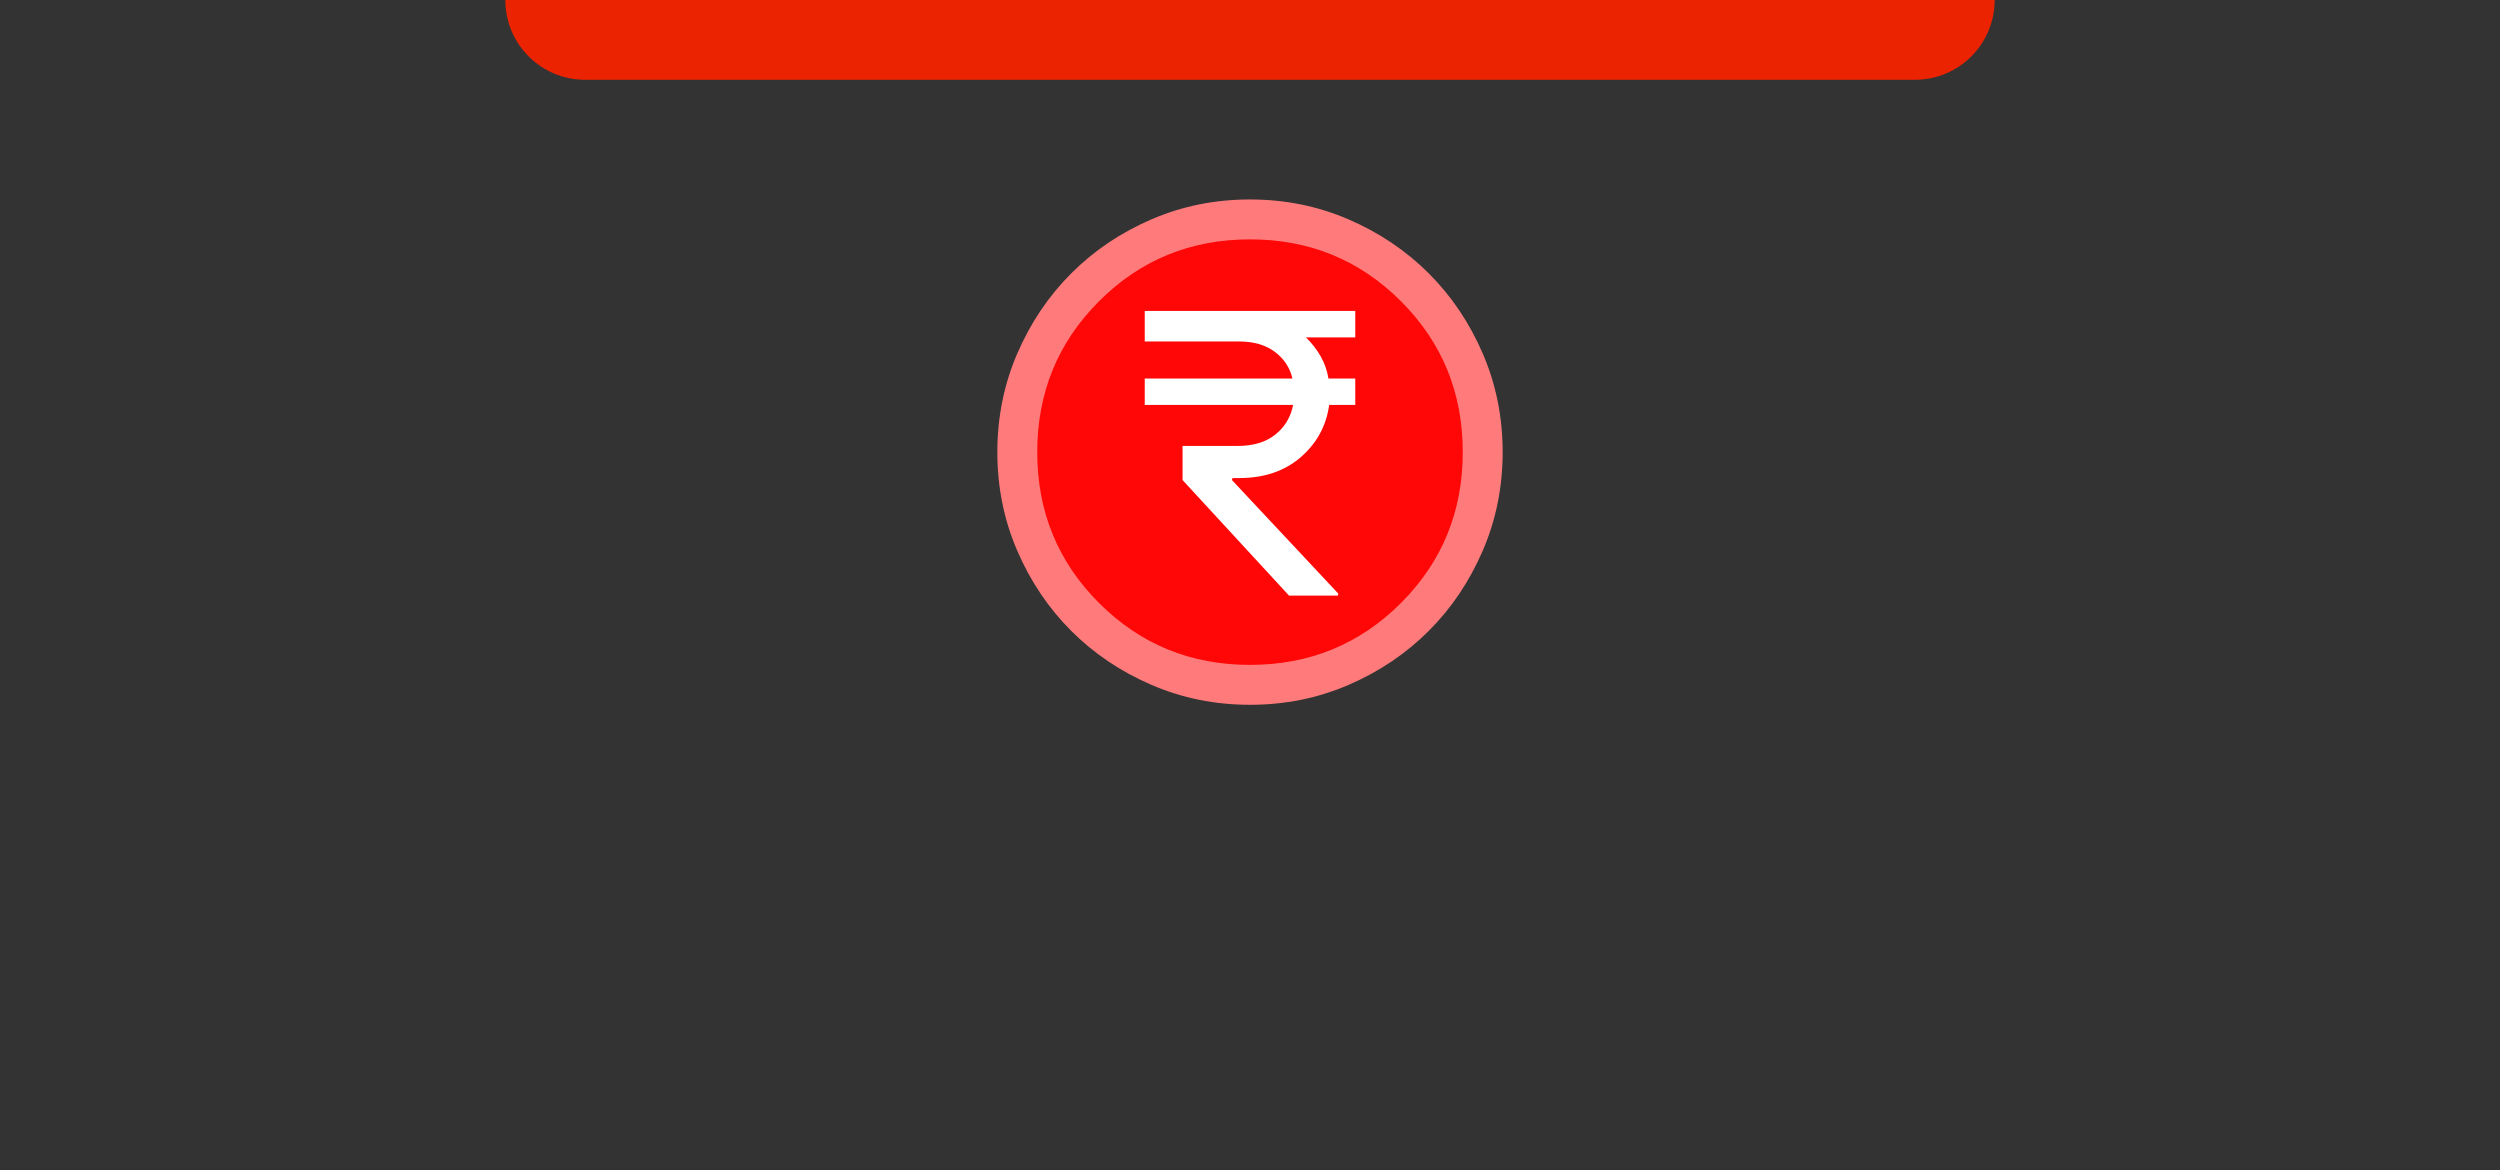 <svg width="94" height="44" viewBox="0 0 94 44" fill="none" xmlns="http://www.w3.org/2000/svg">
<rect x="0" y="0" width="94" height="44" fill="#333333" stroke="none"/>
<circle cx="47" cy="17" r="9" fill="#FF0707"/>
<path d="M47.002 26.5C45.688 26.5 44.453 26.251 43.297 25.752C42.14 25.253 41.135 24.577 40.279 23.722C39.424 22.867 38.747 21.862 38.248 20.706C37.749 19.55 37.5 18.316 37.5 17.002C37.5 15.688 37.749 14.453 38.248 13.296C38.747 12.14 39.423 11.135 40.278 10.28C41.133 9.424 42.138 8.747 43.294 8.248C44.45 7.749 45.684 7.5 46.998 7.5C48.312 7.5 49.547 7.749 50.703 8.248C51.86 8.747 52.865 9.423 53.721 10.278C54.576 11.133 55.253 12.138 55.752 13.294C56.251 14.45 56.5 15.684 56.5 16.998C56.5 18.312 56.251 19.547 55.752 20.703C55.253 21.86 54.577 22.865 53.722 23.721C52.867 24.576 51.862 25.253 50.706 25.752C49.55 26.251 48.316 26.5 47.002 26.5ZM47 25C49.233 25 51.125 24.225 52.675 22.675C54.225 21.125 55 19.233 55 17C55 14.767 54.225 12.875 52.675 11.325C51.125 9.775 49.233 9 47 9C44.767 9 42.875 9.775 41.325 11.325C39.775 12.875 39 14.767 39 17C39 19.233 39.775 21.125 41.325 22.675C42.875 24.225 44.767 25 47 25Z" fill="#FF7B7B"/>
<path d="M50.309 22.394H48.467L44.464 18.05V16.767H46.54C47.126 16.767 47.598 16.624 47.955 16.338C48.312 16.051 48.534 15.68 48.621 15.225H43.042V14.233H48.596C48.496 13.813 48.272 13.476 47.923 13.221C47.574 12.966 47.129 12.839 46.587 12.839H43.042V11.692H50.958V12.685H49.102C49.324 12.901 49.508 13.138 49.656 13.395C49.803 13.652 49.901 13.931 49.95 14.233H50.958V15.225H49.977C49.869 16.01 49.513 16.664 48.909 17.189C48.304 17.713 47.533 17.975 46.594 17.975H46.344L46.319 18.048L50.319 22.319L50.309 22.394Z" fill="white"/>
<path d="M19 0H75V0C75 1.657 73.657 3 72 3H22C20.343 3 19 1.657 19 0V0Z" fill="#EC2300"/>
</svg>
